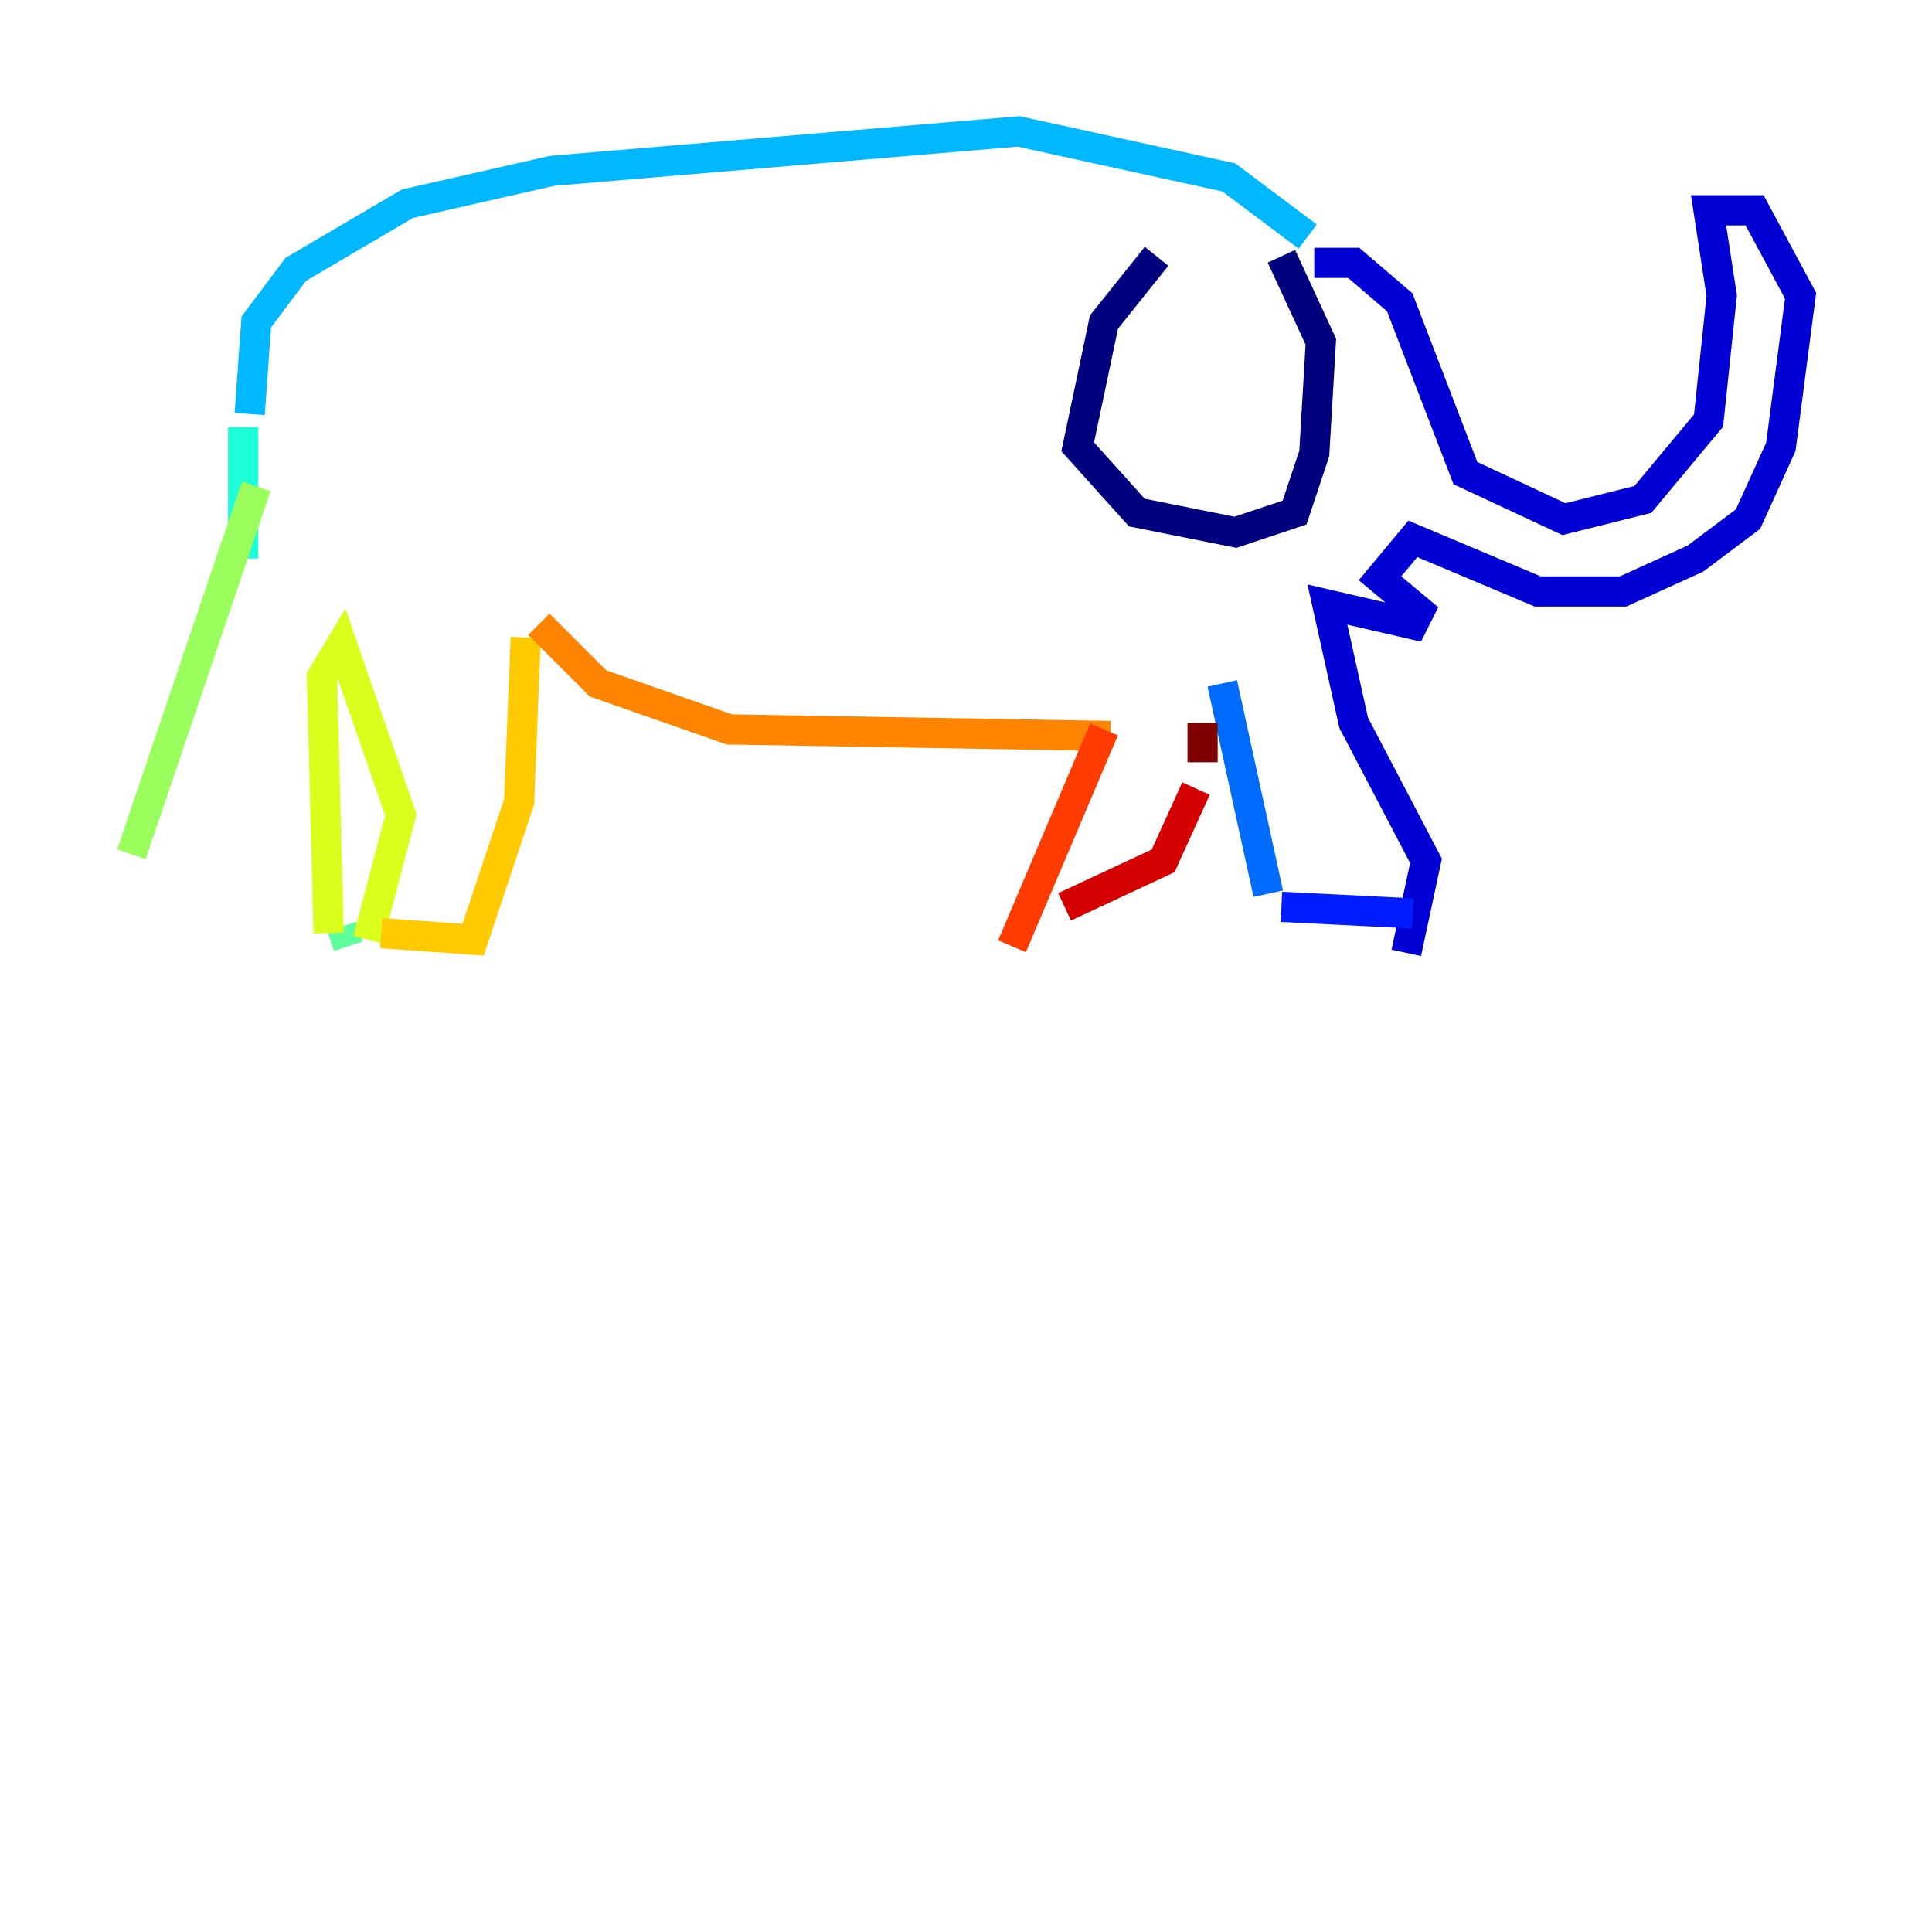 <?xml version="1.0" encoding="utf-8" ?>
<svg baseProfile="tiny" height="128" version="1.2" viewBox="0,0,128,128" width="128" xmlns="http://www.w3.org/2000/svg" xmlns:ev="http://www.w3.org/2001/xml-events" xmlns:xlink="http://www.w3.org/1999/xlink"><defs /><polyline fill="none" points="76.626,16.98 73.143,21.333 71.401,29.605 75.32,33.959 81.85,35.265 85.769,33.959 87.075,30.041 87.51,22.64 84.898,16.98" stroke="#00007f" stroke-width="2" /><polyline fill="none" points="87.075,17.415 89.687,17.415 92.735,20.027 97.088,31.347 103.619,34.395 108.844,33.088 113.197,27.864 114.068,19.592 113.197,13.932 116.245,13.932 119.293,19.592 117.986,29.605 115.809,34.395 112.326,37.007 107.537,39.184 101.878,39.184 93.605,35.701 91.429,38.313 94.041,40.49 93.605,41.361 87.946,40.054 89.687,47.891 94.476,57.034 93.17,63.129" stroke="#0000d5" stroke-width="2" /><polyline fill="none" points="93.605,60.517 84.898,60.082" stroke="#001cff" stroke-width="2" /><polyline fill="none" points="84.027,59.211 80.98,45.279" stroke="#006cff" stroke-width="2" /><polyline fill="none" points="86.639,15.674 81.415,11.755 67.483,8.707 36.571,11.32 26.993,13.497 19.592,17.85 16.98,21.333 16.544,27.429" stroke="#00b8ff" stroke-width="2" /><polyline fill="none" points="16.109,28.299 16.109,37.007" stroke="#1cffda" stroke-width="2" /><polyline fill="none" points="23.075,62.694 22.64,61.388" stroke="#5cff9a" stroke-width="2" /><polyline fill="none" points="16.98,32.218 8.707,56.599" stroke="#9aff5c" stroke-width="2" /><polyline fill="none" points="21.769,61.823 21.333,44.843 22.64,42.667 26.558,53.986 24.381,62.258" stroke="#daff1c" stroke-width="2" /><polyline fill="none" points="25.252,61.823 31.347,62.258 34.395,53.116 34.83,42.231" stroke="#ffcb00" stroke-width="2" /><polyline fill="none" points="35.701,41.361 39.619,45.279 48.327,48.327 73.578,48.762" stroke="#ff8500" stroke-width="2" /><polyline fill="none" points="73.143,48.327 67.048,62.694" stroke="#ff3b00" stroke-width="2" /><polyline fill="none" points="70.531,60.082 77.061,57.034 79.238,52.245" stroke="#d50000" stroke-width="2" /><polyline fill="none" points="79.674,47.891 79.674,50.503" stroke="#7f0000" stroke-width="2" /></svg>